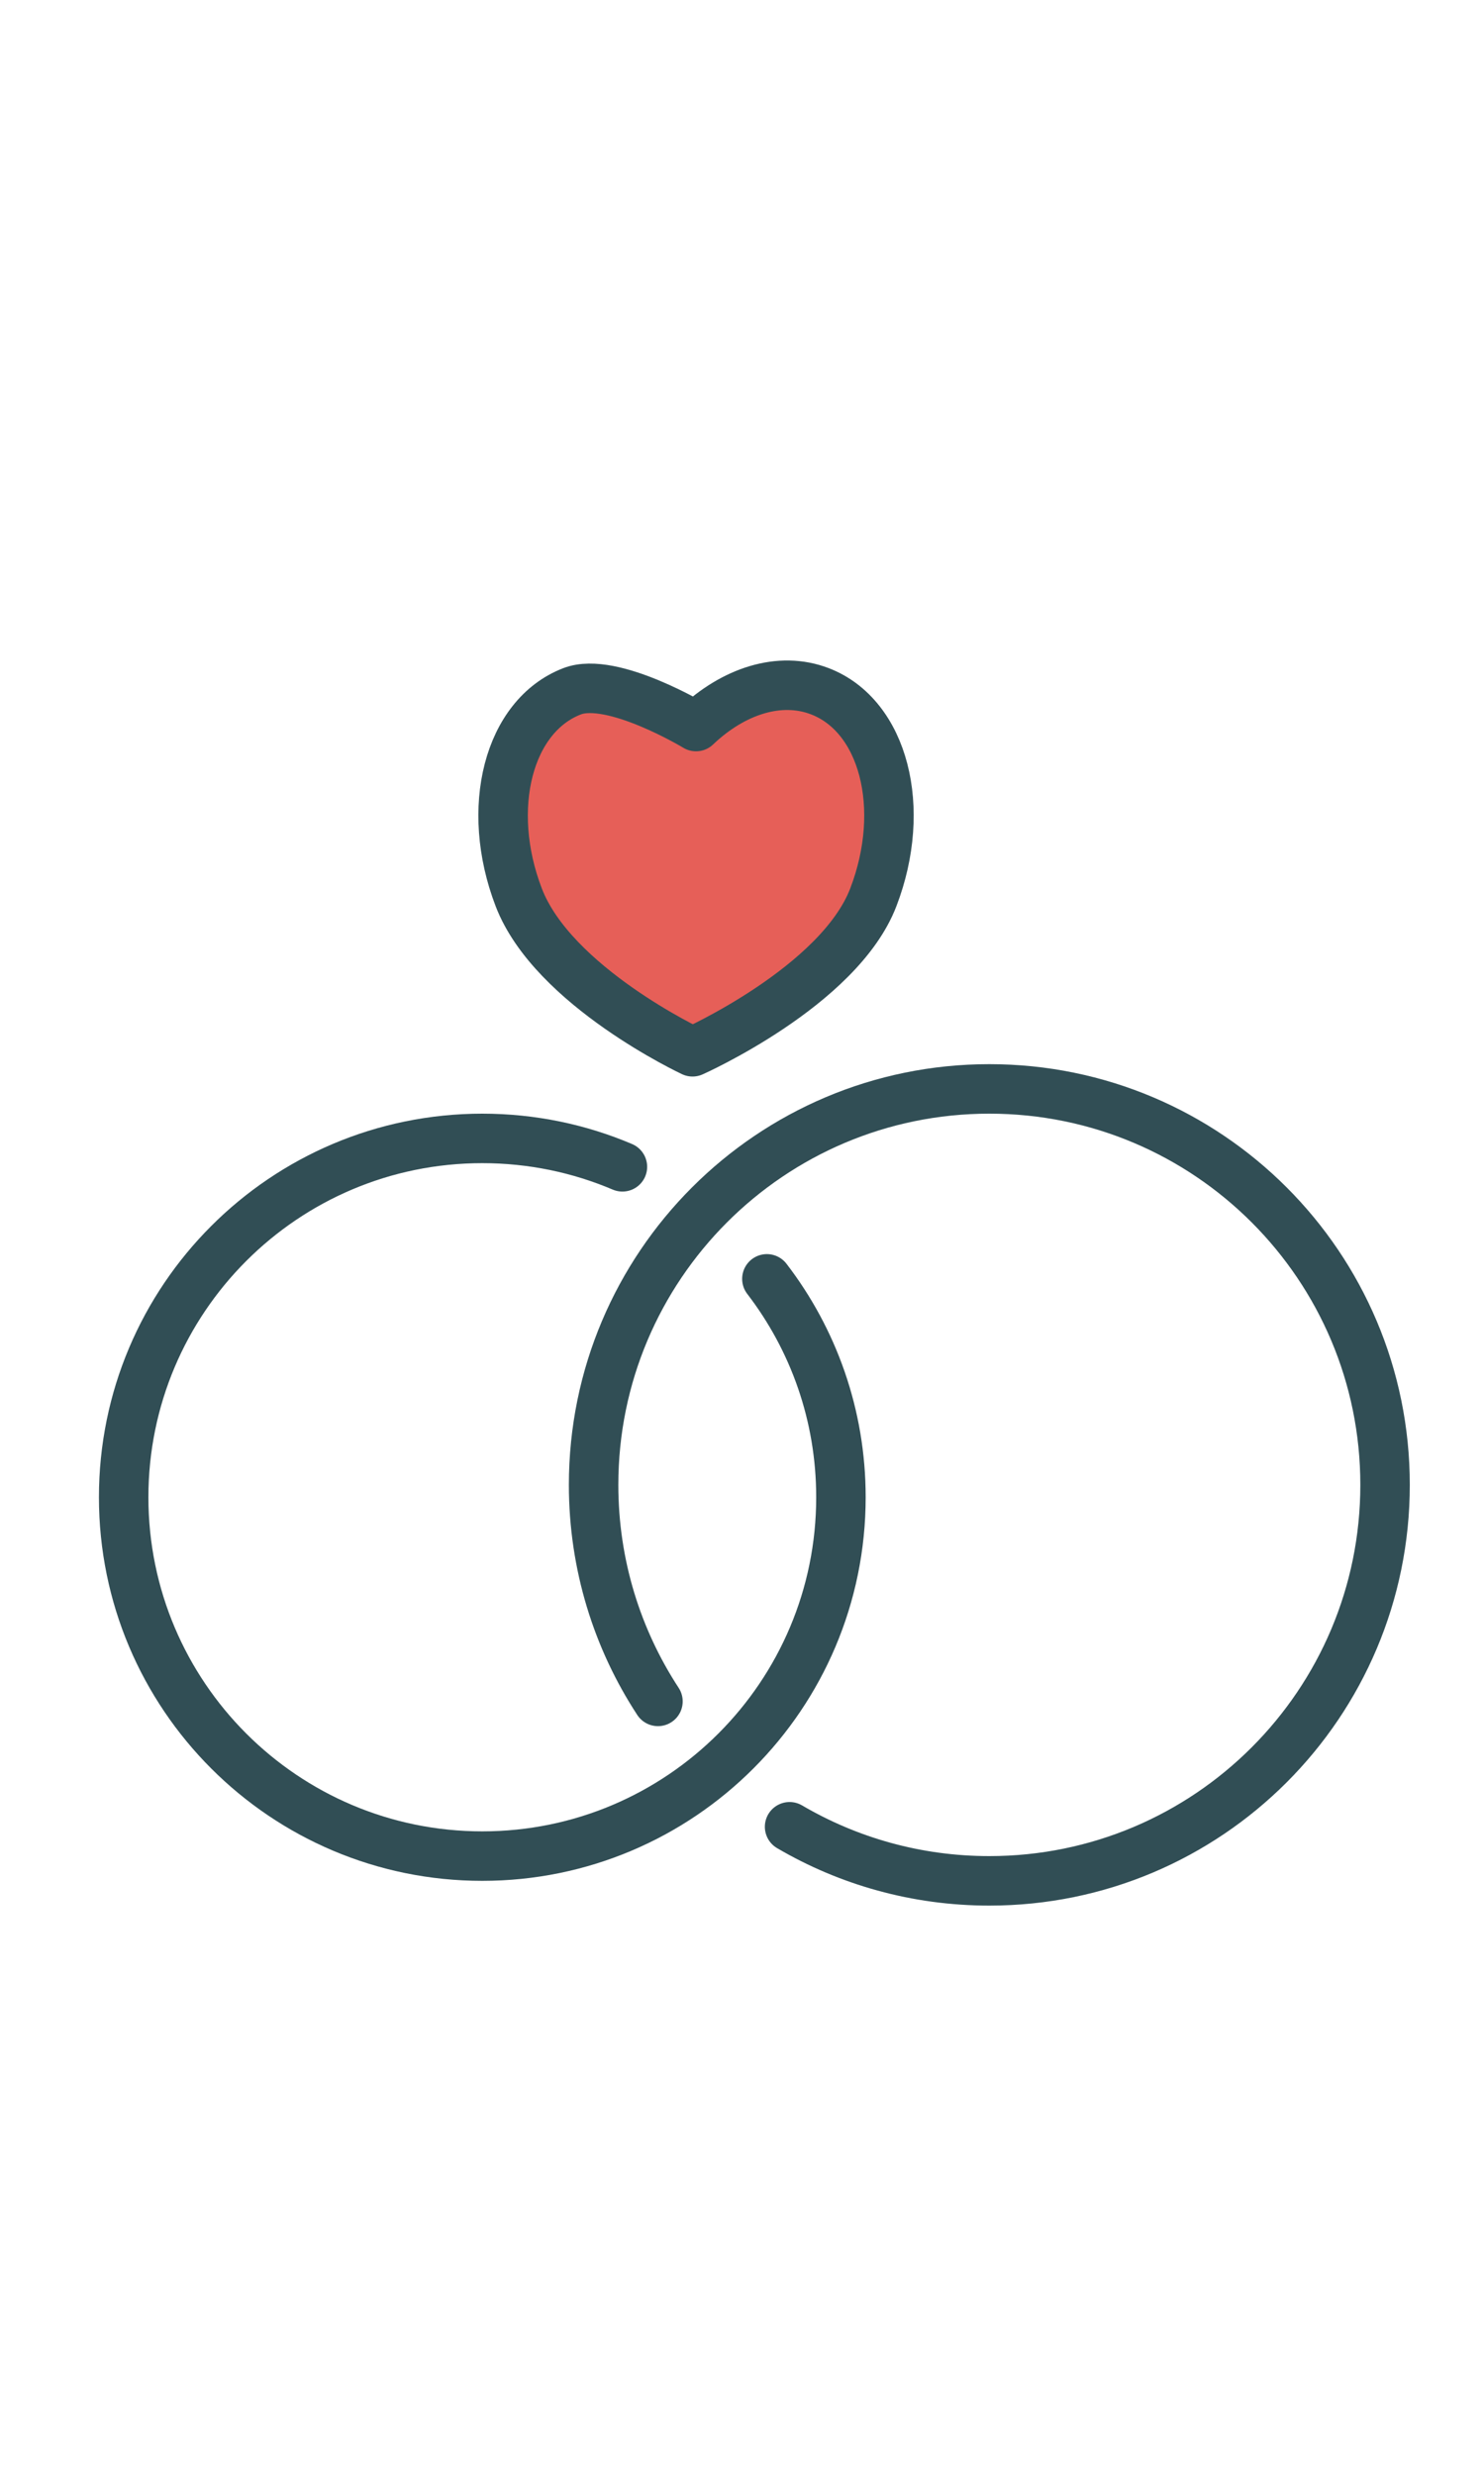 <?xml version="1.0" encoding="UTF-8" standalone="no"?>
<svg width="60px" height="100px" viewBox="0 0 60 60" version="1.1" xmlns="http://www.w3.org/2000/svg" xmlns:xlink="http://www.w3.org/1999/xlink" xmlns:sketch="http://www.bohemiancoding.com/sketch/ns">
    <!-- Generator: Sketch 3.2.2 (9983) - http://www.bohemiancoding.com/sketch -->
    <title>Wedding</title>
    <desc>Created with Sketch.</desc>
    <defs></defs>
    <g id="colored" stroke="none" stroke-width="1" fill="none" fill-rule="evenodd" sketch:type="MSPage">
        <g id="Holidays_sliced" sketch:type="MSLayerGroup"></g>
        <g id="Holidays" sketch:type="MSLayerGroup" transform="translate(5, 3)" stroke="#314E55" stroke-width="2" stroke-linecap="round" stroke-linejoin="round">
            <g id="Wedding" transform="translate(0, 4)" sketch:type="MSShapeGroup">
                <path d="M18.133,0.932 C15.555,1.922 14.588,5.65 15.973,9.259 C17.357,12.864 23,15.5 23,15.5 C23,15.5 28.925,12.864 30.309,9.259 C31.695,5.65 30.728,1.922 28.15,0.932 C26.527,0.309 24.653,0.92 23.141,2.358 C23.141,2.358 19.755,0.309 18.133,0.932 Z" id="Oval-1690" fill="#E65F58"></path>
                <path d="M26.924,46.815 C29.295,48.204 32.054,49 35,49 C43.837,49 51,41.837 51,33 C51,24.163 43.837,17 35,17 C26.163,17 19,24.163 19,33 C19,36.229 19.957,39.235 21.602,41.749" id="Oval-1690"></path>
                <path d="M20.165,20.148 C18.425,19.409 16.51,19 14.5,19 C6.492,19 0,25.492 0,33.5 C0,41.508 6.492,48 14.5,48 C22.508,48 29,41.508 29,33.5 C29,30.179 27.884,27.12 26.006,24.675" id="Oval-1690"></path>
            </g>
        </g>
    </g>
</svg>